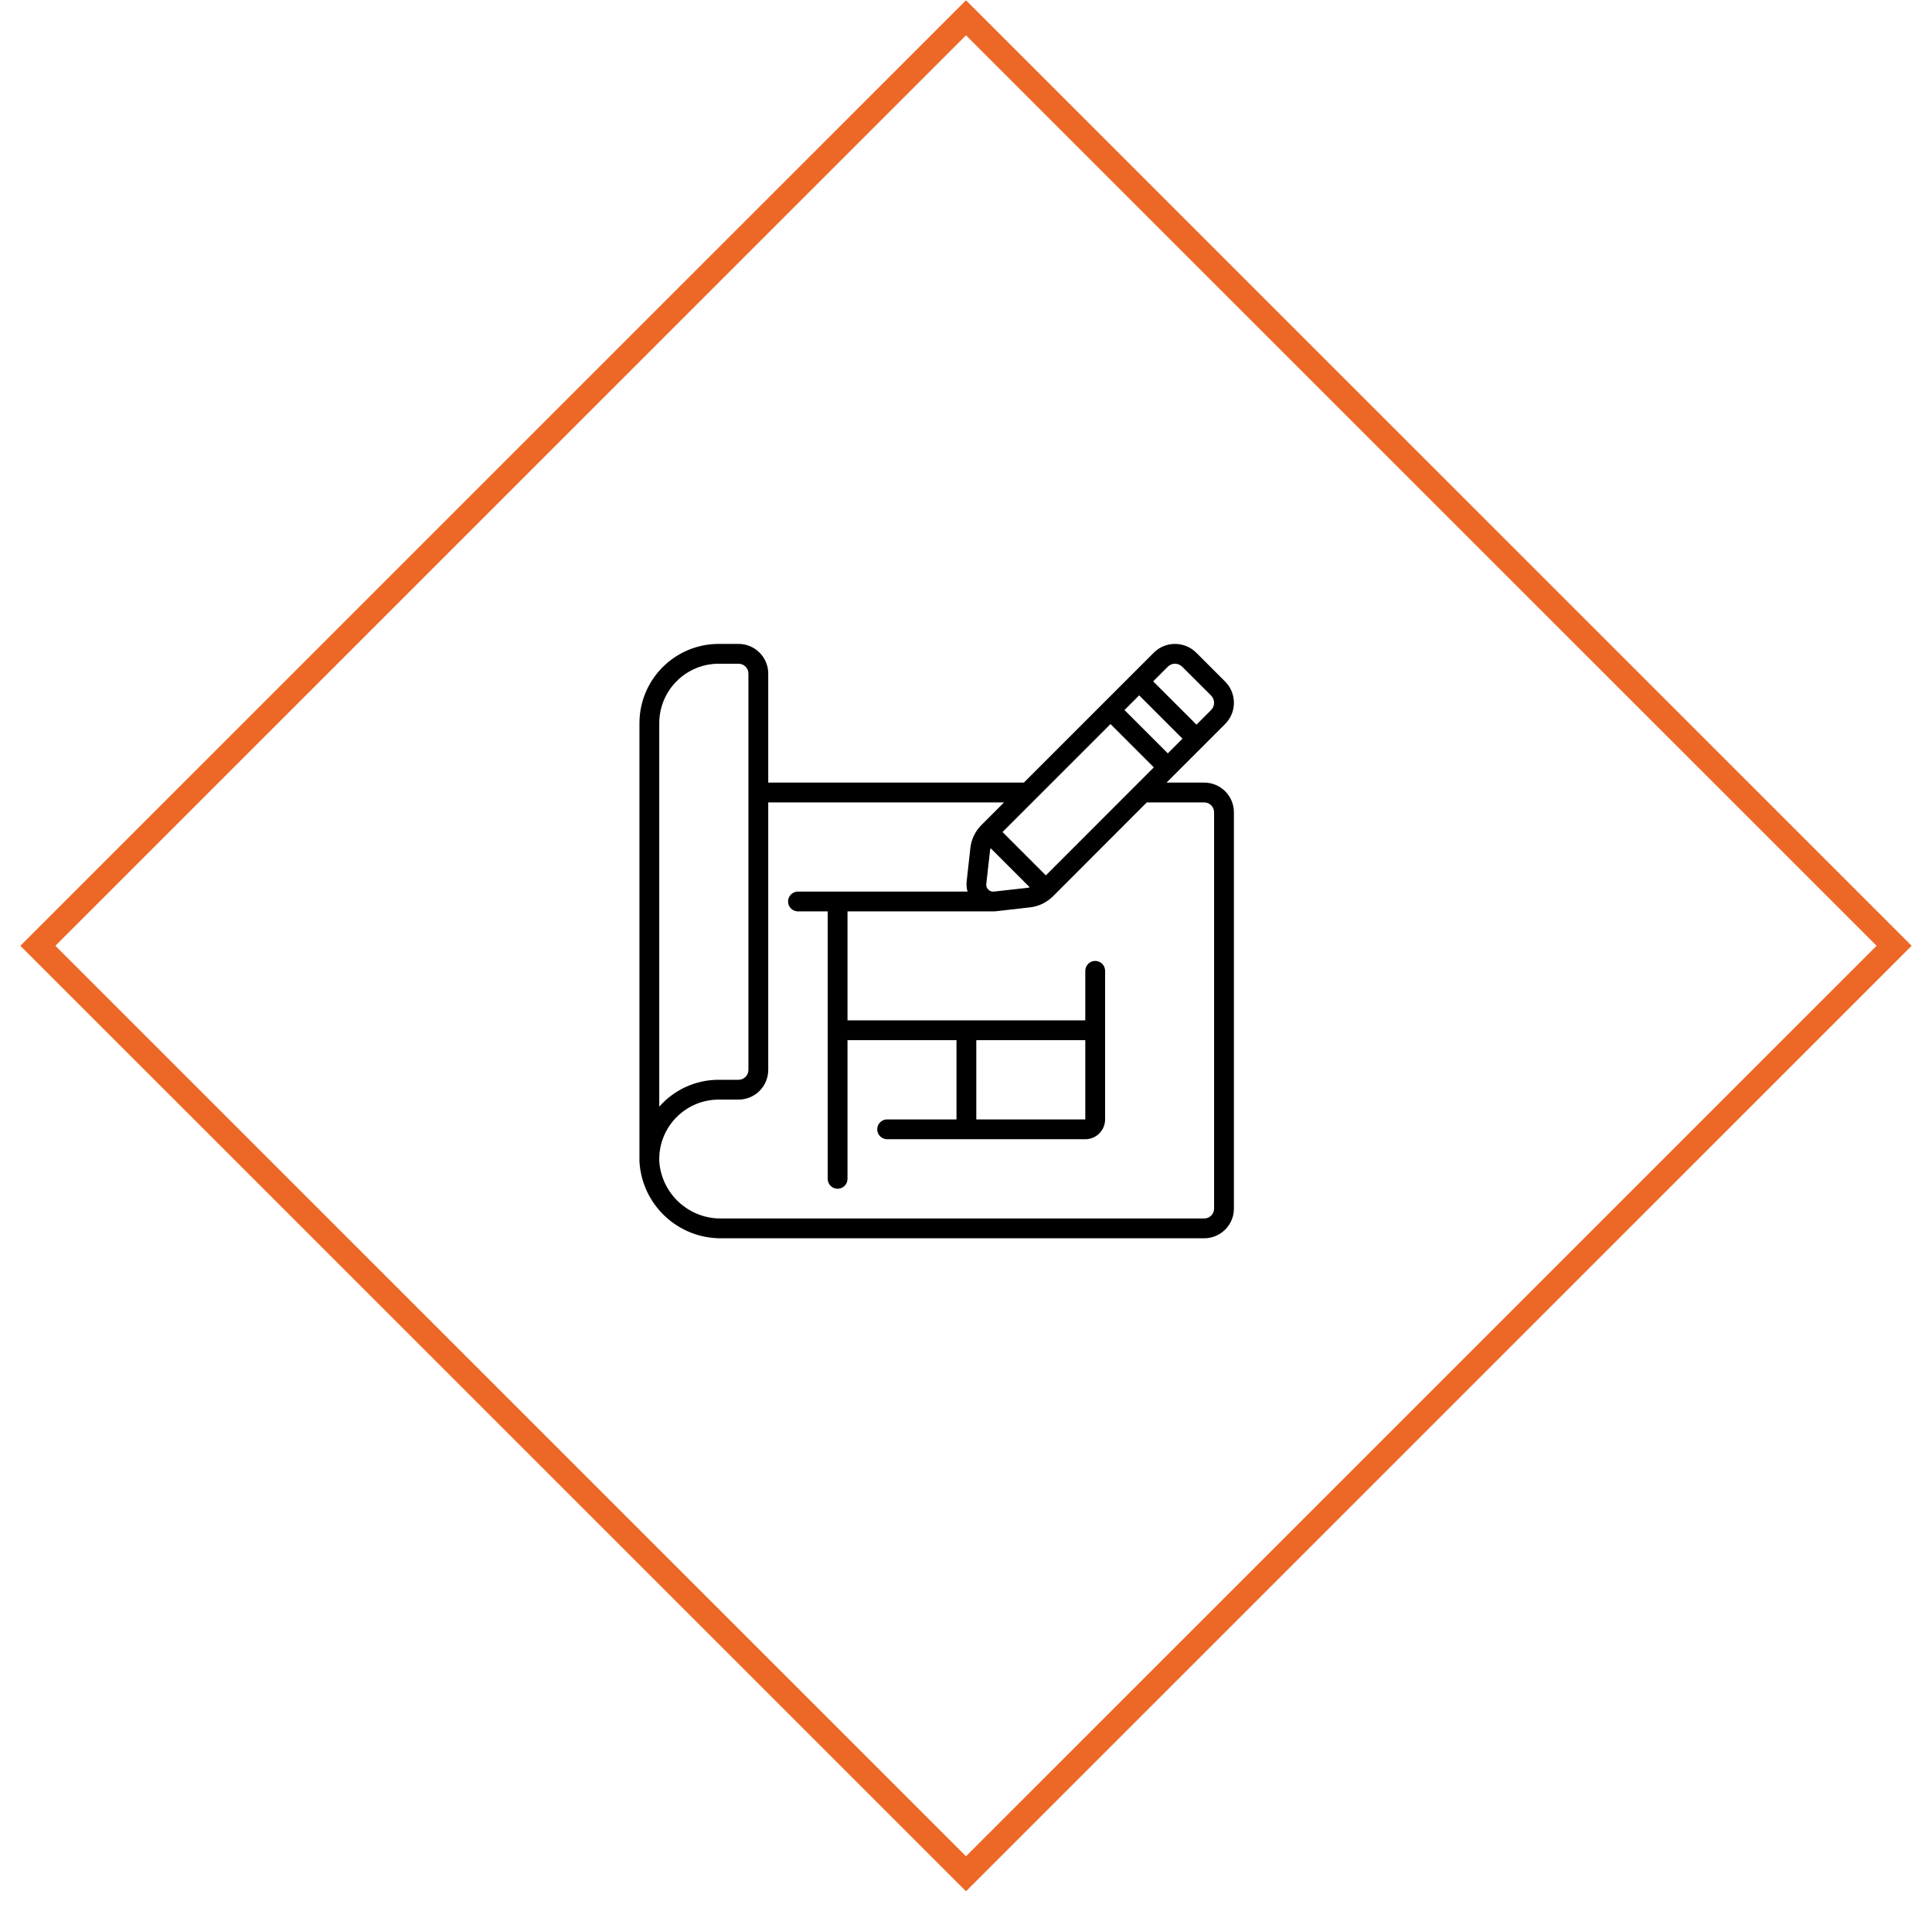 <svg width="78" height="77" viewBox="0 0 78 77" fill="none" xmlns="http://www.w3.org/2000/svg">
<rect x="-5.96046e-08" y="-0.707" width="53" height="53" transform="matrix(0.707 -0.707 -0.707 -0.707 38.5 75.16)" stroke="#ED6726"/>
<g clip-path="url(#clip0_589_3016)">
<path d="M49.816 28.383C49.818 28.057 49.688 27.744 49.456 27.515L48.301 26.36C48.073 26.129 47.762 26 47.437 26H47.433C47.111 26 46.802 26.13 46.576 26.36L41.336 31.6H31.016V27.2C31.016 26.537 30.479 26 29.816 26H29.016C27.25 26.002 25.818 27.433 25.816 29.2V46.9C25.916 48.653 27.377 50.018 29.132 50H48.616C49.279 50 49.816 49.463 49.816 48.8V32.8C49.816 32.137 49.279 31.6 48.616 31.6H47.096L49.456 29.24C49.686 29.014 49.816 28.705 49.816 28.383ZM40.128 36C40.044 36.011 39.959 35.982 39.9 35.92C39.84 35.861 39.81 35.778 39.819 35.694L39.971 34.334C39.977 34.306 39.986 34.278 39.995 34.25L41.571 35.826C41.545 35.832 41.521 35.844 41.494 35.848L40.128 36ZM42.224 35.347L40.474 33.596L44.834 29.236L46.583 30.985L42.224 35.347ZM45.398 28.67L45.991 28.077L47.739 29.826L47.147 30.419L45.398 28.67ZM26.616 29.2C26.618 27.875 27.692 26.801 29.016 26.8H29.816C30.037 26.8 30.216 26.979 30.216 27.2V43.2C30.216 43.421 30.037 43.6 29.816 43.6H29.016C28.097 43.599 27.223 43.995 26.616 44.685V29.2ZM48.616 32.4C48.837 32.4 49.016 32.579 49.016 32.8V48.8C49.016 49.021 48.837 49.2 48.616 49.2H29.132C27.812 49.222 26.706 48.206 26.616 46.888V46.8C26.618 45.475 27.692 44.401 29.016 44.4H29.816C30.479 44.4 31.016 43.863 31.016 43.2V32.4H40.536L39.628 33.308C39.374 33.558 39.215 33.888 39.176 34.242L39.025 35.605C39.012 35.738 39.025 35.872 39.062 36H32.216C31.995 36 31.816 36.179 31.816 36.4C31.816 36.621 31.995 36.8 32.216 36.8H33.416V47.6C33.416 47.821 33.595 48 33.816 48C34.037 48 34.216 47.821 34.216 47.6V42H38.616V45.2H35.816C35.595 45.2 35.416 45.379 35.416 45.6C35.416 45.821 35.595 46 35.816 46H43.816C44.258 46 44.616 45.642 44.616 45.2V39.2C44.616 38.979 44.437 38.8 44.216 38.8C43.995 38.8 43.816 38.979 43.816 39.2V41.2H34.216V36.8H40.099C40.139 36.8 40.178 36.798 40.216 36.794L41.583 36.638C41.93 36.599 42.254 36.444 42.503 36.2L46.298 32.4H48.616V32.4ZM43.816 42V45.2H39.416V42H43.816ZM48.892 28.673L48.305 29.26L46.556 27.512L47.144 26.924C47.221 26.845 47.326 26.8 47.436 26.8C47.548 26.8 47.656 26.846 47.734 26.926L48.891 28.08C48.971 28.159 49.017 28.267 49.016 28.38C49.016 28.491 48.971 28.596 48.892 28.673Z" fill="black"/>
</g>
<defs>
<clipPath id="clip0_589_3016">
<rect width="24" height="24" fill="white" transform="translate(25.816 26)"/>
</clipPath>
</defs>
</svg>
